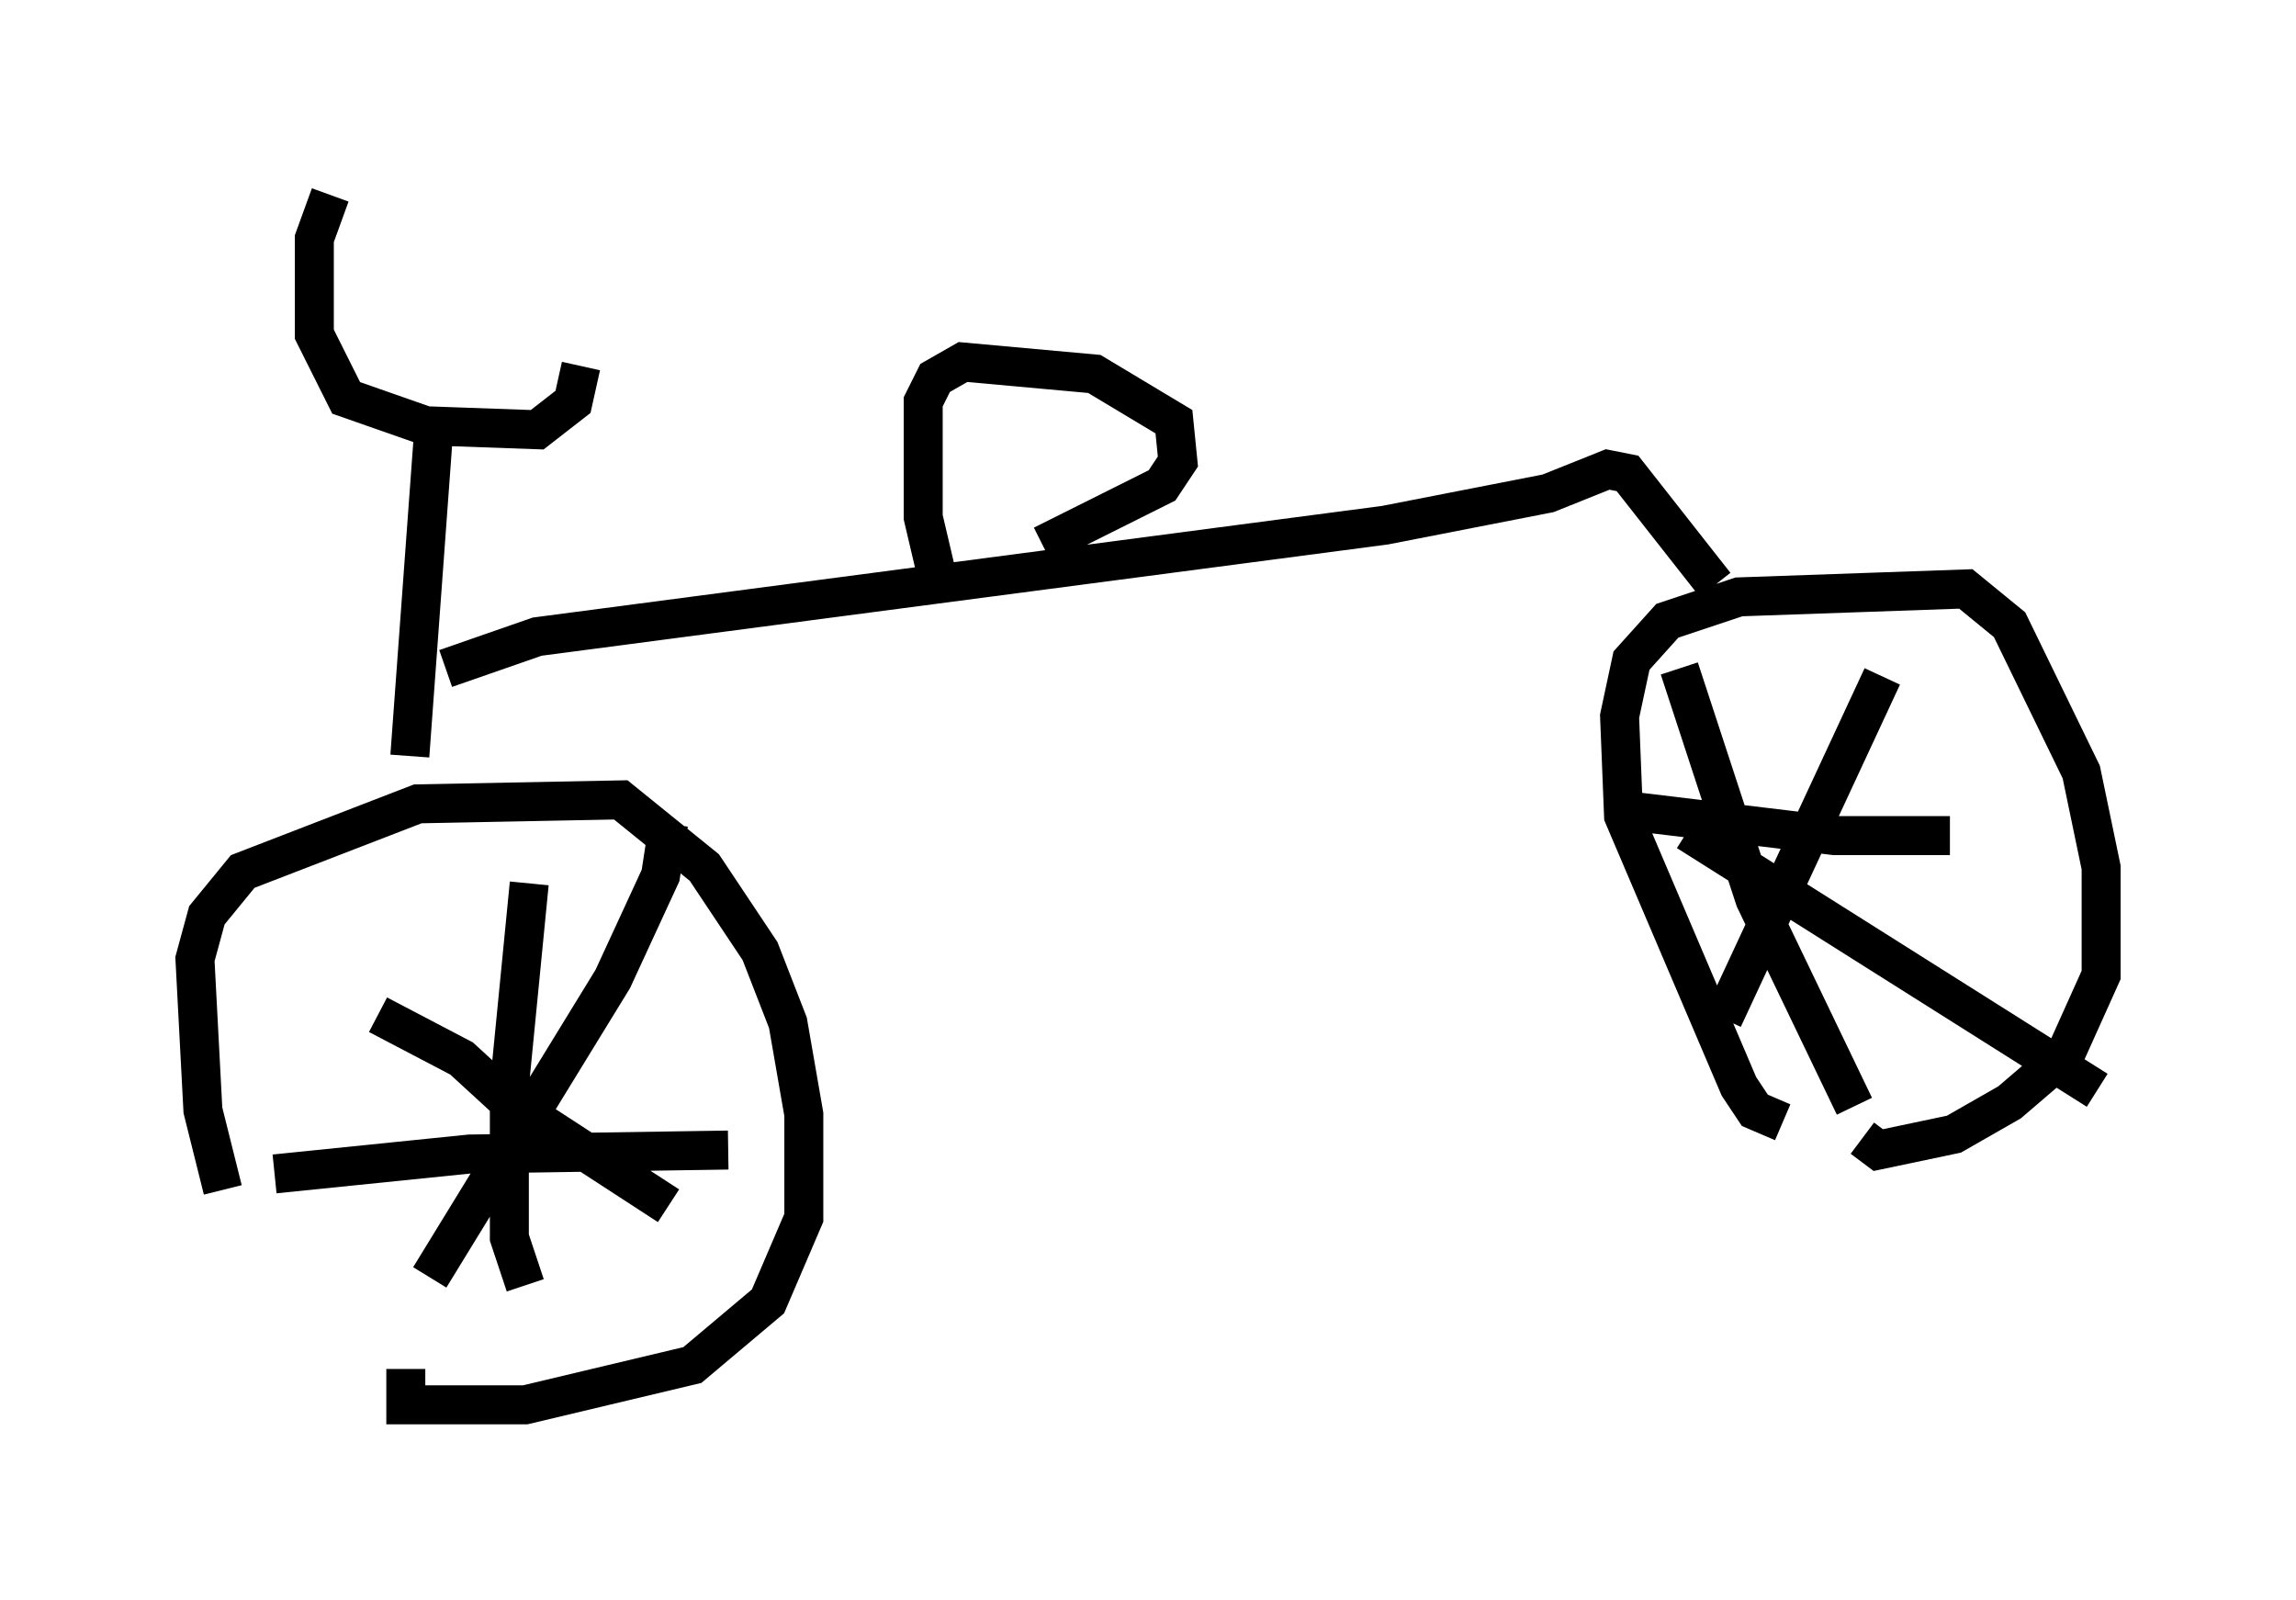 <?xml version="1.0" encoding="utf-8" ?>
<svg baseProfile="full" height="41.034" version="1.1" width="58.898" xmlns="http://www.w3.org/2000/svg" xmlns:ev="http://www.w3.org/2001/xml-events" xmlns:xlink="http://www.w3.org/1999/xlink"><defs /><rect fill="white" height="41.034" width="58.898" x="0" y="0" /><path d="M8.165, 35.727 m-2.45, -5.206 l-0.51, -2.042 -0.204, -3.879 l0.306, -1.123 0.919, -1.123 l4.492, -1.735 5.206, -0.102 l2.144, 1.735 1.429, 2.144 l0.715, 1.838 0.408, 2.348 l0.0, 2.654 -0.919, 2.144 l-1.94, 1.633 -4.288, 1.021 l-3.063, 0.0 0.0, -0.919 m35.321, -6.329 l-0.715, -0.306 -0.408, -0.613 l-2.96, -6.942 -0.102, -2.552 l0.306, -1.429 0.919, -1.021 l1.838, -0.613 5.819, -0.204 l1.123, 0.919 1.838, 3.777 l0.51, 2.45 0.0, 2.756 l-0.919, 2.042 -1.429, 1.225 l-1.429, 0.817 -1.94, 0.408 l-0.408, -0.306 m-39.303, -24.194 l-0.408, 1.123 0.0, 2.45 l0.817, 1.633 2.042, 0.715 l2.858, 0.102 0.919, -0.715 l0.204, -0.919 m-3.777, 1.633 l-0.613, 8.371 m0.919, -2.246 l2.348, -0.817 21.744, -2.858 l4.185, -0.817 1.531, -0.613 l0.51, 0.102 2.246, 2.858 m-19.906, 0.0 l-0.408, -1.735 0.0, -2.96 l0.306, -0.613 0.715, -0.408 l3.369, 0.306 2.042, 1.225 l0.102, 1.021 -0.408, 0.613 l-3.063, 1.531 m-17.048, 12.046 l2.144, 1.123 1.225, 1.123 l4.083, 2.654 m0.0, -9.8 l-0.204, 1.327 -1.225, 2.654 l-4.696, 7.656 m-3.981, -2.654 l5.002, -0.51 6.635, -0.102 m-5.104, -6.84 l-0.51, 5.206 0.0, 3.879 l0.408, 1.225 m28.482, -12.148 l5.104, 0.613 2.96, 0.0 m-6.942, -4.288 l1.94, 5.921 2.552, 5.308 m0.715, -11.025 l-4.083, 8.779 m-0.919, -4.798 l10.515, 6.635 " fill="none" stroke="black" stroke-width="1" /></svg>